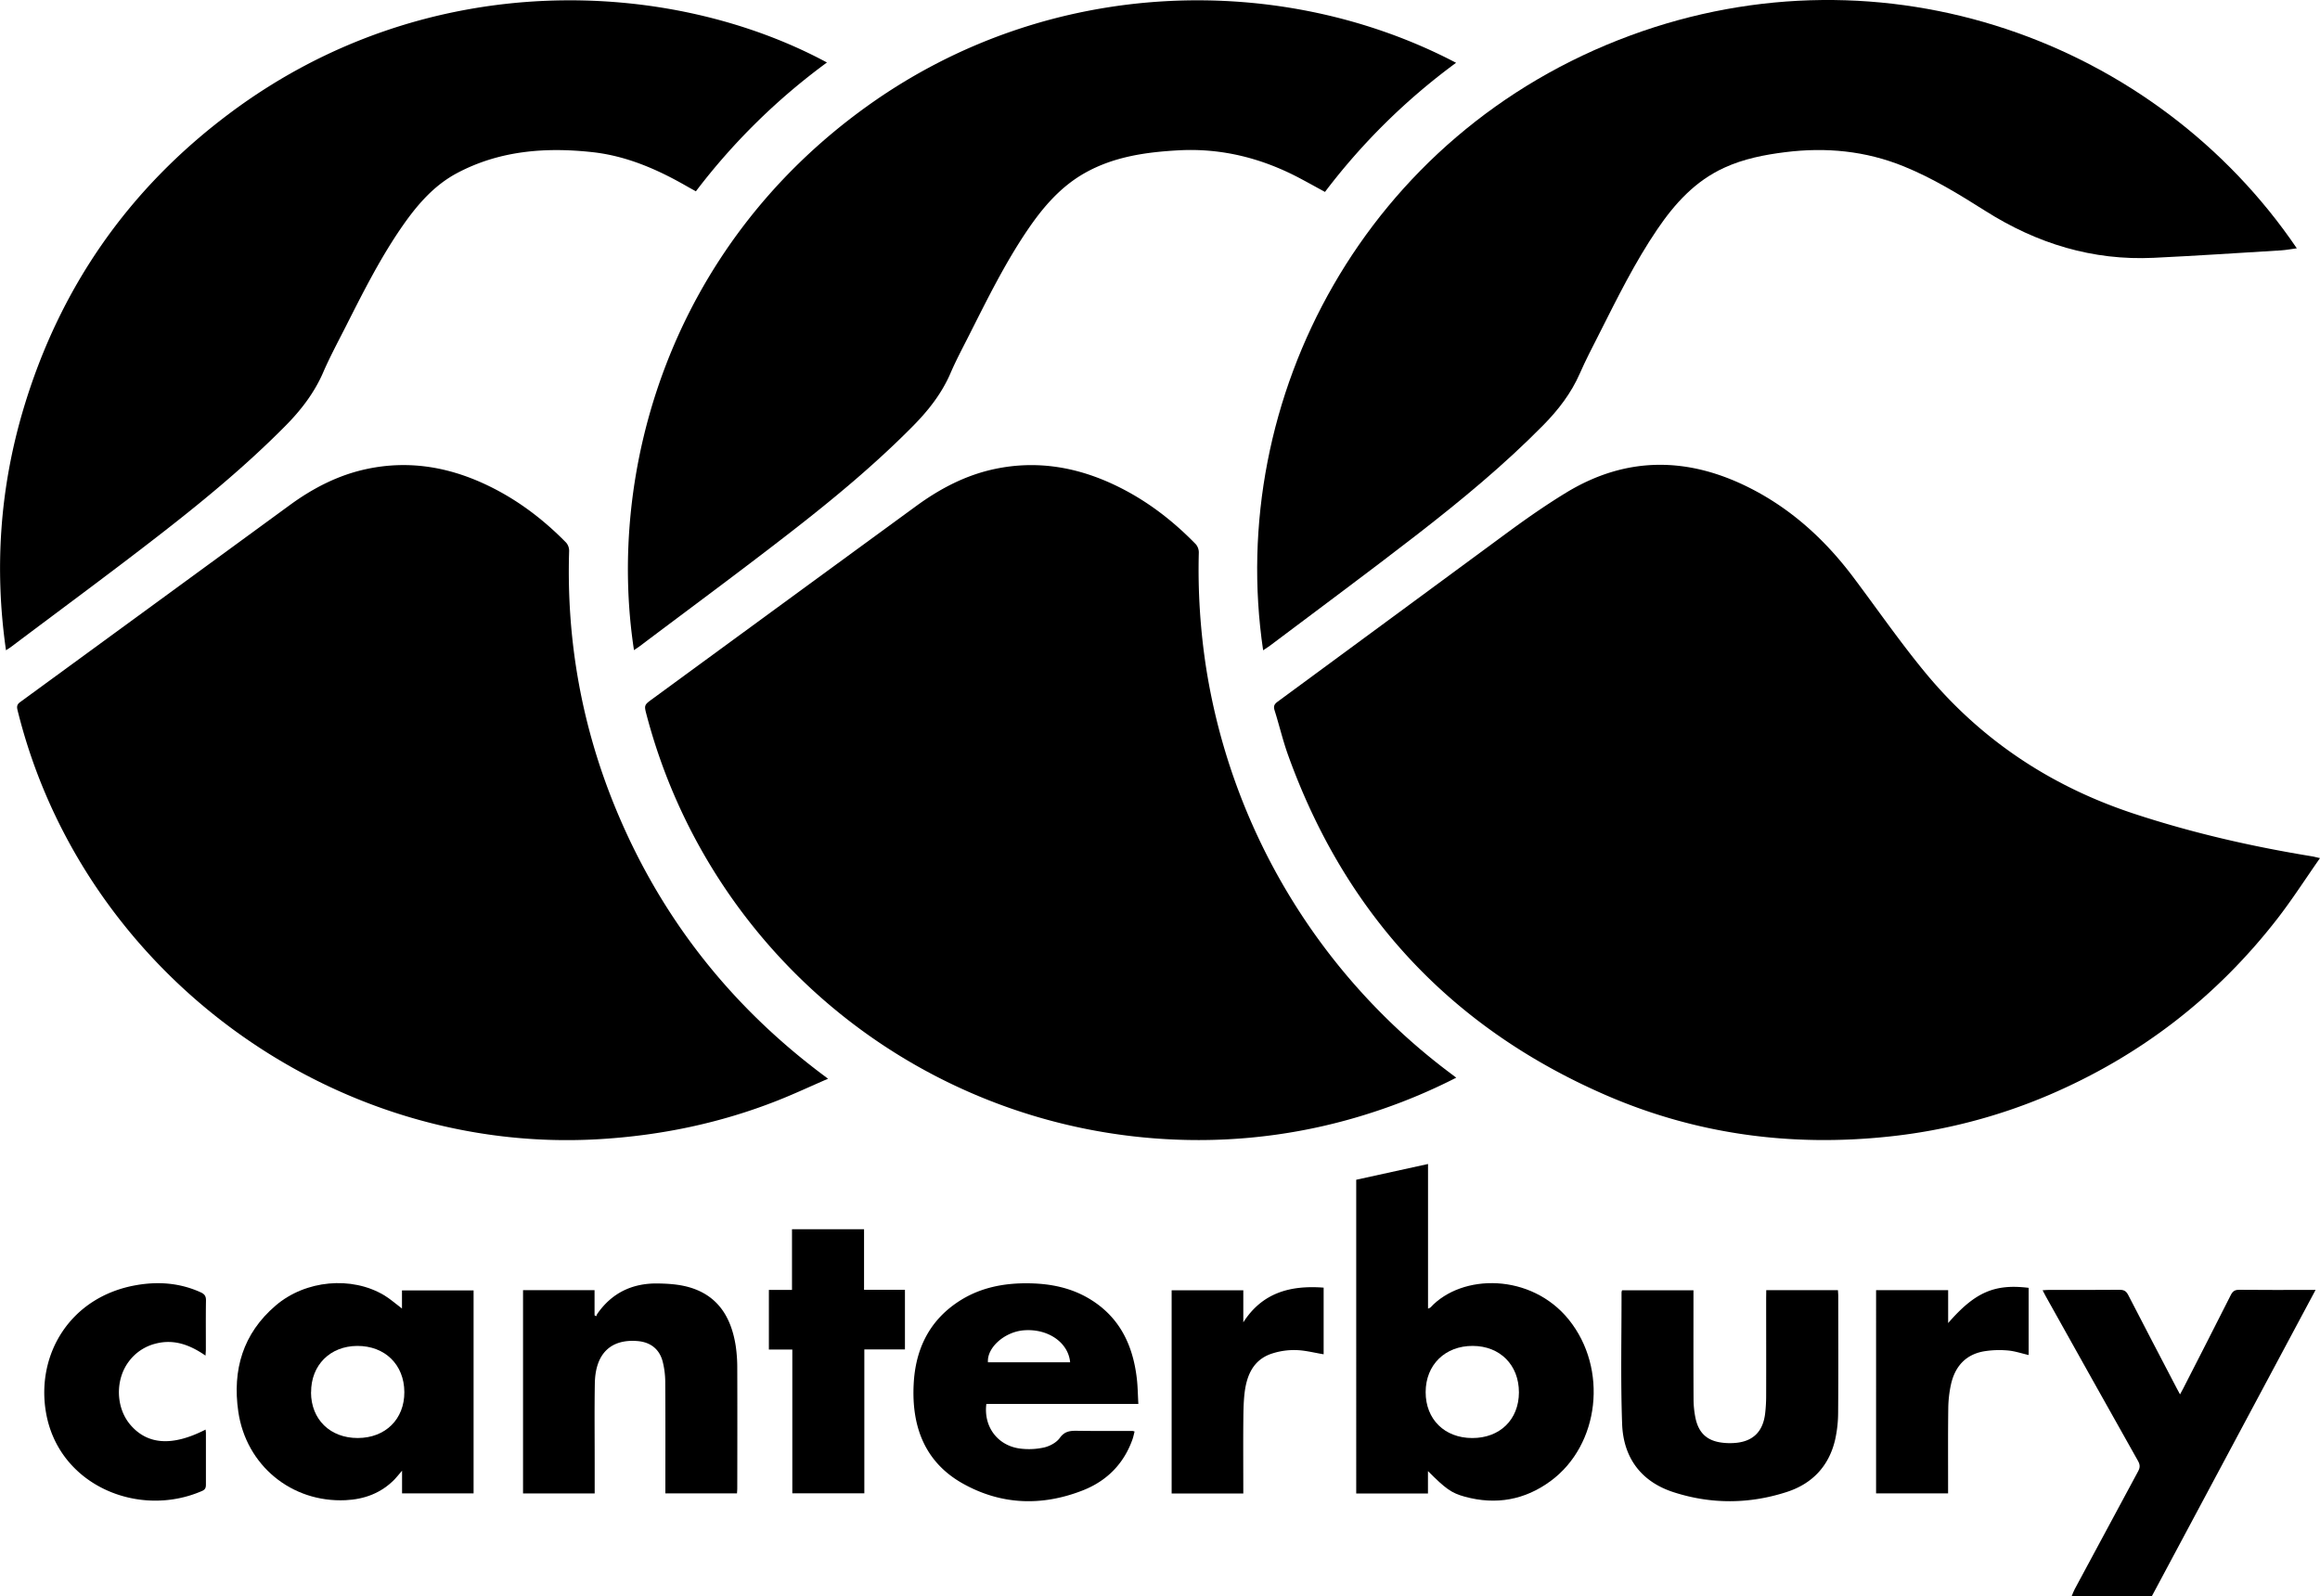 <svg xmlns="http://www.w3.org/2000/svg" viewBox="0 0 1938.41 1333.75"><path d="M1732,1334c.84-2,1.55-4,2.56-5.89q26.42-49.3,53-98.52c1.74-3.22,1.58-5.52-.17-8.63q-38.56-68.55-76.89-137.25c-.87-1.56-1.67-3.16-2.8-5.31,2.13-.13,3.69-.3,5.25-.3,19.67,0,39.33.09,59-.1,3.64,0,5.56,1,7.27,4.31,13.39,26,27,52,40.56,78,.76,1.47,1.57,2.91,2.75,5.09,1.08-2,1.93-3.47,2.7-5,13.25-25.94,26.54-51.86,39.64-77.87,1.63-3.24,3.36-4.56,7.12-4.52,19.49.21,39,.1,58.49.1h5.31L1799,1334Z" transform="translate(-1.07 -0.25)"/><path d="M1939.48,717.29c-12.36,17.65-23.32,34.78-35.74,50.78q-76.35,98.31-191,147.28a464,464,0,0,1-133.3,34.59c-82.16,8.79-161.68-1.9-237.4-34.92-128.94-56.24-217-151.31-264.7-283.67-4.44-12.33-7.43-25.19-11.38-37.71-1-3.35-.13-5,2.52-7q96.63-71.07,193.2-142.21c15.57-11.41,31.48-22.48,47.95-32.52,50.71-30.89,102.54-30,154.53-3.36,34.42,17.66,62.23,43.23,85.36,74,19.81,26.37,38.62,53.56,59.54,79,46.53,56.61,105.32,95.69,175,118.64,49,16.14,99,27.55,149.79,35.79C1935.07,716.26,1936.33,716.6,1939.48,717.29Z" transform="translate(-1.07 -0.25)"/><path d="M1217.8,900.76A474.23,474.23,0,0,1,1146,930.35a468,468,0,0,1-161.44,22.2A476.46,476.46,0,0,1,541.46,598.23c-2.31-8.7-2.38-8.78,4.79-14q110.26-80.73,220.62-161.36c19.79-14.42,41.23-25.67,65.49-30.77,34-7.16,66.53-2,97.8,12.36,26.67,12.25,49.72,29.63,70.09,50.61a10.64,10.64,0,0,1,2.45,7,537.71,537.71,0,0,0,6.26,97.12,525.26,525.26,0,0,0,203.5,337.54C1214,897.88,1215.62,899.09,1217.8,900.76Z" transform="translate(-1.07 -0.25)"/><path d="M692.93,901.64c-14.71,6.38-28.25,12.71-42.11,18.19-48.06,19-98,29.32-149.57,32.34C277.36,965.24,69.51,811.86,15.71,593.61c-.75-3.07-.39-4.81,2.21-6.7q112.8-82.36,225.56-164.81c19.39-14.12,40.48-25,64.21-30,33.48-7.08,65.52-2.21,96.43,11.73,26.61,12,49.64,29.1,70,49.88a10.48,10.48,0,0,1,2.47,7c-2.31,74.11,10.37,145.59,38.49,214.14,36.48,88.95,93.3,162.44,169.78,220.71C687.18,897.33,689.54,899.09,692.93,901.64Z" transform="translate(-1.07 -0.25)"/><path d="M1056.44,543.63c-31.2-210.53,85.73-432.26,307-513.79,212.07-78.16,438.89,4.44,556.67,177.9-4.68.62-9,1.47-13.31,1.73-35.4,2.16-70.79,4.52-106.21,6.21-51.08,2.44-97.54-11.87-140.56-39.09-21.92-13.86-44.08-27.47-68.27-37.3-31.94-13-65-16.14-99-11.9-17.58,2.19-34.81,5.57-51,13-24.24,11.05-41.32,29.9-55.93,51.4-18.87,27.76-33.63,57.81-48.72,87.67-5.48,10.84-11.15,21.61-16,32.74-7.26,16.64-18.06,30.6-30.66,43.39-32.58,33.09-68.32,62.58-104.93,91-40.93,31.74-82.63,62.5-124,93.67C1060,541.28,1058.45,542.25,1056.44,543.63Z" transform="translate(-1.07 -0.25)"/><path d="M1217.66,52.72a532.88,532.88,0,0,0-109.55,107.91c-6.85-3.75-13.5-7.44-20.2-11-32-17.1-65.94-25.78-102.27-23.76-27.06,1.5-53.7,5.22-77.91,18.79-20.31,11.39-35,28.47-47.86,47.37-19,27.9-33.82,58.09-49,88.12-5.32,10.55-10.94,21-15.59,31.82-7.38,17.19-18.66,31.4-31.63,44.52-32.06,32.42-67.14,61.42-103.08,89.3-41.2,32-83.16,62.91-124.8,94.29-1.54,1.16-3.18,2.19-5,3.43C508,394.77,560,208.22,724.89,89.47,878.63-21.26,1073.66-22.79,1217.66,52.72Z" transform="translate(-1.07 -0.25)"/><path d="M692,52.47a533.39,533.39,0,0,0-109.5,107.64c-2.86-1.59-5.58-3.07-8.26-4.61-24.46-14-50.1-25.06-78.36-28.13-39-4.23-77.27-1.36-112.73,17.41-20.57,10.89-35,28.43-47.87,47.33-17.73,26.1-31.79,54.26-46,82.33C283,286.76,276.47,299,271,311.63c-7.46,17.13-18.56,31.45-31.55,44.57-33.49,33.83-70.2,64-107.75,93.05-40,31-80.82,61-121.28,91.48-1.17.88-2.44,1.63-4.34,2.89q-14.79-103,14.52-201.46c30.21-101.3,87.8-184,172.38-247.24C358.72-29.12,562.37-17.41,692,52.47Z" transform="translate(-1.07 -0.25)"/><path d="M1194.16,1229.49v18.73h-59.94V986.06l60-13.17v120.84c1.17-.53,1.7-.61,2-.92,26.35-28.54,84.26-28.8,115.69,10.23,32.83,40.78,25.87,104.53-15.3,134.8-21.55,15.85-45.67,20.13-71.55,13.08C1213.67,1247.83,1208.86,1244.22,1194.16,1229.49Zm76-65.8c0-22.82-15.72-38.69-38.53-38.79-23.14-.1-39.36,15.78-39.4,38.57s15.85,38.37,38.93,38.41S1270.11,1186.52,1270.17,1163.69Z" transform="translate(-1.07 -0.25)"/><path d="M336.93,1093.67v-15.16h59.83v169.63H337v-19c-2.7,3.16-4.38,5.35-6.29,7.32-11.18,11.46-25.26,16.62-40.83,17.35-45.26,2.13-83.18-29.11-89.71-74-5.05-34.82,3.86-65.22,31.17-88.6,25-21.41,63.52-24.85,90.69-8.64C327.07,1085.6,331.55,1089.64,336.93,1093.67Zm-76,70c.06,22.7,16,38.24,39.08,38.19s39-15.73,38.9-38.38c-.1-22.89-16.17-38.65-39.34-38.57C276.86,1125,260.89,1141,261,1163.67Z" transform="translate(-1.07 -0.25)"/><path d="M438.08,1078.34h59.75v21l1.48.74a7.83,7.83,0,0,1,.72-1.84c12.15-17.6,29.28-25.77,50.32-25.52,8.58.11,17.45.67,25.67,2.91,24.77,6.76,36,25.2,39.75,49.21a127.27,127.27,0,0,1,1.3,18.92c.12,33.32.06,66.64,0,100,0,1.32-.13,2.64-.22,4.38H557v-5.79c0-29.16.11-58.32-.1-87.47a70.78,70.78,0,0,0-2.12-16.78c-2.71-10.61-10.3-16.43-21.26-17.27-22.37-1.72-35.05,10.69-35.46,35.47-.37,22.15-.11,44.31-.12,66.47,0,8.32,0,16.64,0,25.39H438.08Z" transform="translate(-1.07 -0.25)"/><path d="M952.19,1173.35h-127c-2.52,19.52,10,35.58,29.35,37.46a58.21,58.21,0,0,0,19.27-1.13c4.71-1.18,10.06-4.11,12.78-7.93,4-5.6,8.63-6,14.46-5.92,15.49.24,31,.12,46.48.16a8,8,0,0,1,1.51.46c-.56,2.13-1,4.33-1.72,6.43-7.27,20.6-21.53,34.87-41.49,42.72-34.09,13.39-68.14,12.31-100.23-5.65s-43-48.09-41.12-83.36c1.47-28.3,12.51-52,36.63-68.2,18.22-12.25,38.78-16.22,60.38-15.79,17.76.34,34.75,3.8,50.13,13.13,24.65,14.94,35.85,38,39.2,65.68C951.7,1158.45,951.74,1165.59,952.19,1173.35Zm-57-34.77c-1.53-16.71-18.71-28.32-38.76-26.71-16,1.29-30.85,14.46-29.91,26.71Z" transform="translate(-1.07 -0.25)"/><path d="M1476.81,1078.29h59.9c.1,1.79.26,3.39.26,5,0,32.32.16,64.64-.1,97a105.92,105.92,0,0,1-2.46,22.76c-5.07,22.1-19,36.92-40.3,43.85-31.42,10.23-63.33,10.4-94.77.23-27.28-8.83-41.95-29-42.95-57.1-1.31-36.61-.44-73.29-.49-109.94a8,8,0,0,1,.44-1.66H1416V1084c0,28.32-.08,56.64.07,85a79.89,79.89,0,0,0,1.65,16.34c2.74,12.76,10.07,19.14,23,20.5a53,53,0,0,0,11.47,0q21.16-2.41,23.71-24.61a129.4,129.4,0,0,0,.83-14.46c.08-27.32,0-54.64,0-82Z" transform="translate(-1.07 -0.25)"/><path d="M757.17,1078v49.81H723.24v120.24H663.07V1127.93H643.49v-49.81H662.8v-50.73H723V1078Z" transform="translate(-1.07 -0.25)"/><path d="M172.85,1194.81c.1,1.06.27,2,.27,2.93,0,14.33,0,28.66,0,43,0,2.58-.52,4.18-3.19,5.35-52.74,23.06-119.85-4.44-130.42-65.45-8.45-48.74,20.31-97,75.59-106.54,18.43-3.2,36.47-1.82,53.76,6.07,3.11,1.43,4.37,3.2,4.31,6.77-.23,13.66-.08,27.32-.1,41,0,1.44-.16,2.87-.29,5.06-13-9-26.38-14-41.74-10a39.78,39.78,0,0,0-22.39,15c-11.37,15.12-10.88,38.2,1.08,52.52C124.06,1207.58,145,1209.07,172.85,1194.81Z" transform="translate(-1.07 -0.25)"/><path d="M1568.58,1078.34h60.21v27.48c22.37-25.79,38.76-32.94,67.26-29.44v56.14c-6-1.38-11.73-3.36-17.54-3.82a79.5,79.5,0,0,0-19.86.73c-15.34,2.7-24.14,12.77-27.47,27.52a98.64,98.64,0,0,0-2.29,20.28c-.29,21.67-.13,43.34-.15,65v5.88h-60.16Z" transform="translate(-1.07 -0.25)"/><path d="M1107,1076.21v55.68c-7.94-1.27-15.72-3.4-23.53-3.51a59.18,59.18,0,0,0-21,3.38c-14.57,5.4-19.76,18.09-21.5,32.27-1,8.4-1,17-1.09,25.43-.15,19.48,0,39,0,58.75H980v-169.8h59.88v26.79C1055.79,1080.29,1079.35,1074.11,1107,1076.21Z" transform="translate(-1.07 -0.25)"/></svg>